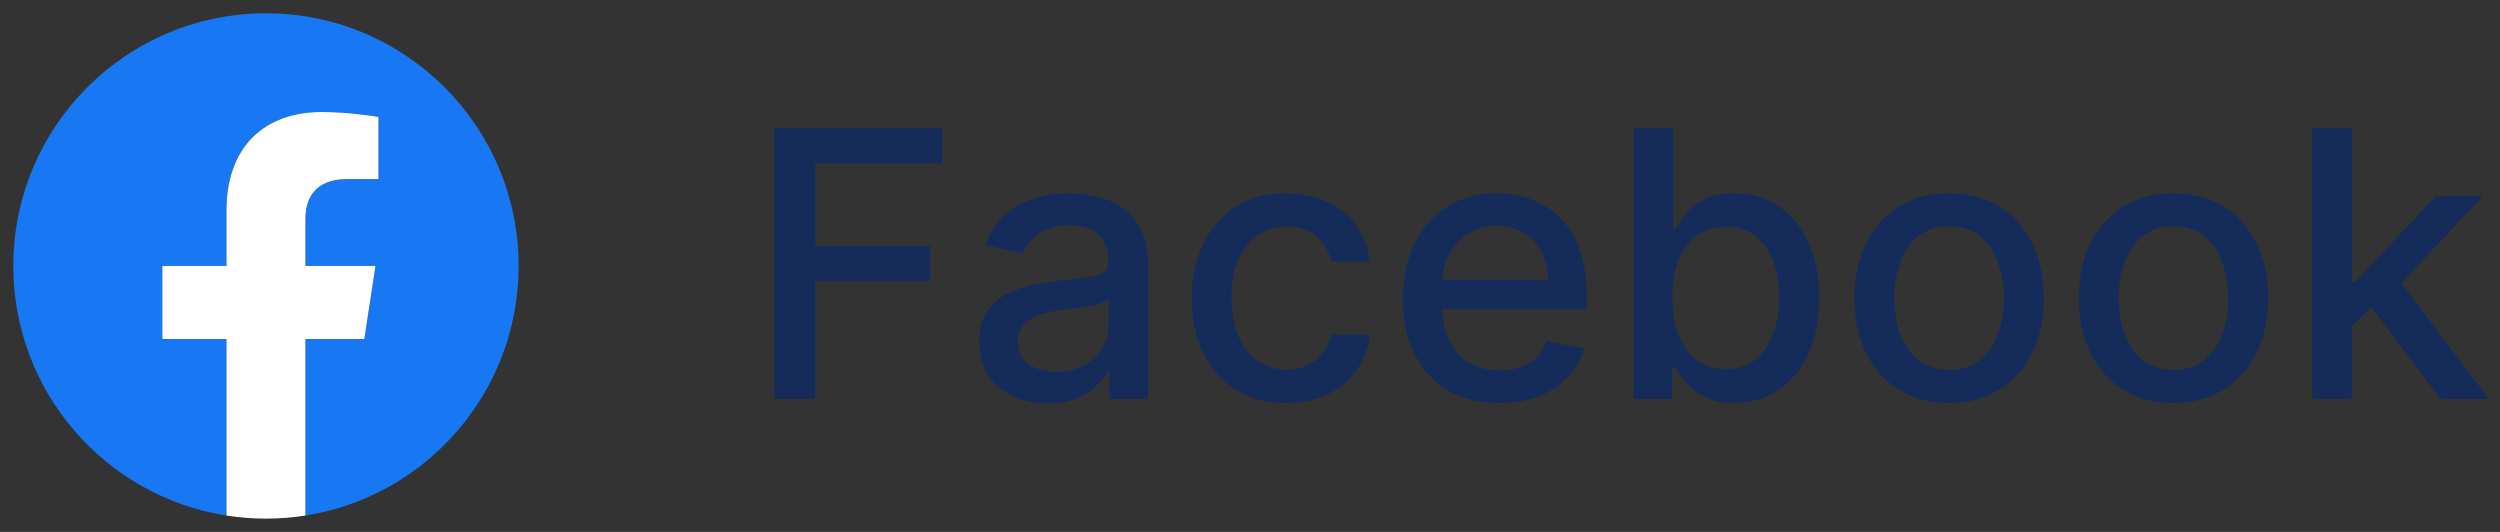 <svg width="94" height="20" viewBox="0 0 94 20" fill="none" xmlns="http://www.w3.org/2000/svg">
<rect x="0" y="0" width="94" height="20" fill="#333333" stroke="none"/>
<path d="M29.119 15V4.818H35.432V6.141H30.655V9.243H34.98V10.56H30.655V15H29.119ZM39.397 15.169C38.913 15.169 38.476 15.079 38.085 14.901C37.694 14.718 37.384 14.455 37.155 14.11C36.93 13.765 36.817 13.343 36.817 12.842C36.817 12.412 36.9 12.057 37.066 11.778C37.231 11.5 37.455 11.28 37.737 11.117C38.019 10.955 38.334 10.832 38.681 10.749C39.029 10.666 39.384 10.604 39.745 10.56C40.203 10.507 40.574 10.464 40.859 10.431C41.144 10.395 41.351 10.337 41.48 10.257C41.61 10.178 41.674 10.048 41.674 9.869V9.835C41.674 9.4 41.552 9.064 41.306 8.825C41.065 8.587 40.703 8.467 40.223 8.467C39.722 8.467 39.328 8.578 39.039 8.8C38.754 9.019 38.557 9.263 38.448 9.531L37.051 9.213C37.217 8.749 37.459 8.375 37.777 8.089C38.098 7.801 38.468 7.592 38.885 7.463C39.303 7.33 39.742 7.264 40.203 7.264C40.508 7.264 40.831 7.301 41.172 7.374C41.517 7.443 41.838 7.572 42.137 7.761C42.438 7.95 42.685 8.22 42.877 8.572C43.07 8.92 43.166 9.372 43.166 9.929V15H41.714V13.956H41.654C41.558 14.148 41.414 14.337 41.222 14.523C41.03 14.708 40.783 14.863 40.481 14.985C40.18 15.108 39.818 15.169 39.397 15.169ZM39.721 13.976C40.132 13.976 40.483 13.895 40.775 13.732C41.069 13.57 41.293 13.358 41.446 13.096C41.601 12.831 41.679 12.547 41.679 12.246V11.261C41.626 11.314 41.524 11.364 41.371 11.411C41.222 11.454 41.051 11.492 40.859 11.525C40.667 11.555 40.48 11.583 40.297 11.609C40.115 11.633 39.962 11.652 39.84 11.669C39.551 11.706 39.288 11.767 39.049 11.853C38.814 11.939 38.625 12.063 38.483 12.226C38.343 12.385 38.274 12.597 38.274 12.862C38.274 13.23 38.41 13.508 38.681 13.697C38.953 13.883 39.3 13.976 39.721 13.976ZM48.362 15.154C47.623 15.154 46.987 14.987 46.453 14.652C45.923 14.314 45.515 13.848 45.23 13.255C44.945 12.662 44.803 11.982 44.803 11.217C44.803 10.441 44.949 9.757 45.24 9.163C45.532 8.567 45.943 8.101 46.473 7.766C47.004 7.432 47.628 7.264 48.347 7.264C48.928 7.264 49.444 7.372 49.899 7.587C50.353 7.799 50.719 8.098 50.997 8.482C51.279 8.867 51.446 9.316 51.499 9.83H50.053C49.973 9.472 49.791 9.163 49.506 8.905C49.224 8.646 48.846 8.517 48.372 8.517C47.958 8.517 47.595 8.626 47.284 8.845C46.975 9.061 46.735 9.369 46.563 9.77C46.39 10.168 46.304 10.638 46.304 11.182C46.304 11.739 46.389 12.219 46.558 12.624C46.727 13.028 46.965 13.341 47.274 13.563C47.585 13.785 47.951 13.896 48.372 13.896C48.654 13.896 48.909 13.845 49.138 13.742C49.37 13.636 49.564 13.485 49.72 13.29C49.879 13.094 49.99 12.859 50.053 12.584H51.499C51.446 13.078 51.286 13.518 51.017 13.906C50.749 14.294 50.389 14.599 49.938 14.821C49.491 15.043 48.966 15.154 48.362 15.154ZM56.38 15.154C55.628 15.154 54.98 14.993 54.436 14.672C53.896 14.347 53.479 13.891 53.184 13.305C52.892 12.715 52.746 12.024 52.746 11.232C52.746 10.449 52.892 9.76 53.184 9.163C53.479 8.567 53.89 8.101 54.416 7.766C54.947 7.432 55.567 7.264 56.276 7.264C56.707 7.264 57.124 7.335 57.529 7.478C57.933 7.62 58.296 7.844 58.617 8.149C58.939 8.454 59.193 8.85 59.378 9.337C59.564 9.821 59.657 10.41 59.657 11.102V11.629H53.586V10.516H58.2C58.2 10.124 58.12 9.778 57.961 9.477C57.802 9.172 57.578 8.931 57.29 8.756C57.005 8.58 56.67 8.492 56.286 8.492C55.868 8.492 55.504 8.595 55.192 8.8C54.884 9.003 54.645 9.268 54.476 9.596C54.31 9.921 54.228 10.274 54.228 10.655V11.525C54.228 12.035 54.317 12.47 54.496 12.827C54.678 13.185 54.932 13.459 55.257 13.648C55.582 13.833 55.961 13.926 56.395 13.926C56.677 13.926 56.934 13.886 57.166 13.807C57.398 13.724 57.598 13.601 57.767 13.439C57.936 13.277 58.066 13.076 58.155 12.837L59.562 13.091C59.45 13.505 59.247 13.868 58.956 14.18C58.667 14.488 58.304 14.728 57.867 14.901C57.433 15.07 56.937 15.154 56.38 15.154ZM61.425 15V4.818H62.912V8.602H63.001C63.087 8.442 63.212 8.259 63.374 8.05C63.536 7.841 63.762 7.659 64.05 7.503C64.339 7.344 64.72 7.264 65.194 7.264C65.81 7.264 66.36 7.42 66.844 7.732C67.328 8.043 67.708 8.492 67.983 9.079C68.261 9.665 68.4 10.371 68.4 11.197C68.4 12.022 68.263 12.73 67.988 13.32C67.713 13.906 67.335 14.359 66.854 14.677C66.374 14.992 65.825 15.149 65.209 15.149C64.745 15.149 64.365 15.071 64.07 14.915C63.779 14.76 63.55 14.577 63.384 14.369C63.218 14.16 63.091 13.974 63.001 13.812H62.877V15H61.425ZM62.882 11.182C62.882 11.719 62.96 12.189 63.116 12.594C63.271 12.998 63.497 13.315 63.792 13.543C64.087 13.769 64.448 13.881 64.876 13.881C65.32 13.881 65.691 13.764 65.989 13.528C66.287 13.29 66.513 12.967 66.665 12.559C66.821 12.151 66.899 11.692 66.899 11.182C66.899 10.678 66.823 10.226 66.67 9.825C66.521 9.424 66.296 9.107 65.994 8.875C65.696 8.643 65.323 8.527 64.876 8.527C64.445 8.527 64.08 8.638 63.782 8.86C63.487 9.082 63.263 9.392 63.111 9.79C62.958 10.188 62.882 10.652 62.882 11.182ZM73.286 15.154C72.57 15.154 71.945 14.99 71.412 14.662C70.878 14.334 70.464 13.875 70.169 13.285C69.874 12.695 69.727 12.005 69.727 11.217C69.727 10.425 69.874 9.732 70.169 9.138C70.464 8.545 70.878 8.085 71.412 7.756C71.945 7.428 72.57 7.264 73.286 7.264C74.002 7.264 74.627 7.428 75.16 7.756C75.694 8.085 76.108 8.545 76.403 9.138C76.698 9.732 76.846 10.425 76.846 11.217C76.846 12.005 76.698 12.695 76.403 13.285C76.108 13.875 75.694 14.334 75.16 14.662C74.627 14.99 74.002 15.154 73.286 15.154ZM73.291 13.906C73.755 13.906 74.14 13.784 74.445 13.538C74.749 13.293 74.975 12.967 75.121 12.559C75.27 12.151 75.344 11.702 75.344 11.212C75.344 10.724 75.27 10.277 75.121 9.869C74.975 9.458 74.749 9.129 74.445 8.88C74.14 8.631 73.755 8.507 73.291 8.507C72.824 8.507 72.436 8.631 72.128 8.88C71.823 9.129 71.596 9.458 71.447 9.869C71.301 10.277 71.228 10.724 71.228 11.212C71.228 11.702 71.301 12.151 71.447 12.559C71.596 12.967 71.823 13.293 72.128 13.538C72.436 13.784 72.824 13.906 73.291 13.906ZM81.722 15.154C81.006 15.154 80.381 14.99 79.847 14.662C79.314 14.334 78.9 13.875 78.605 13.285C78.31 12.695 78.162 12.005 78.162 11.217C78.162 10.425 78.31 9.732 78.605 9.138C78.9 8.545 79.314 8.085 79.847 7.756C80.381 7.428 81.006 7.264 81.722 7.264C82.438 7.264 83.062 7.428 83.596 7.756C84.13 8.085 84.544 8.545 84.839 9.138C85.134 9.732 85.281 10.425 85.281 11.217C85.281 12.005 85.134 12.695 84.839 13.285C84.544 13.875 84.13 14.334 83.596 14.662C83.062 14.99 82.438 15.154 81.722 15.154ZM81.727 13.906C82.191 13.906 82.575 13.784 82.88 13.538C83.185 13.293 83.41 12.967 83.556 12.559C83.705 12.151 83.78 11.702 83.78 11.212C83.78 10.724 83.705 10.277 83.556 9.869C83.41 9.458 83.185 9.129 82.88 8.88C82.575 8.631 82.191 8.507 81.727 8.507C81.259 8.507 80.872 8.631 80.563 8.88C80.258 9.129 80.031 9.458 79.882 9.869C79.736 10.277 79.663 10.724 79.663 11.212C79.663 11.702 79.736 12.151 79.882 12.559C80.031 12.967 80.258 13.293 80.563 13.538C80.872 13.784 81.259 13.906 81.727 13.906ZM88.308 12.41L88.298 10.595H88.556L91.599 7.364H93.379L89.909 11.043H89.675L88.308 12.41ZM86.941 15V4.818H88.427V15H86.941ZM91.763 15L89.029 11.371L90.053 10.332L93.588 15H91.763Z" fill="#152C5B"/>
<path d="M19.5 10C19.5 14.742 16.026 18.672 11.484 19.385V12.746H13.698L14.119 10H11.484V8.218C11.484 7.467 11.852 6.734 13.033 6.734H14.23V4.396C14.23 4.396 13.143 4.211 12.104 4.211C9.934 4.211 8.516 5.526 8.516 7.907V10H6.104V12.746H8.516V19.385C3.974 18.672 0.5 14.742 0.5 10C0.5 4.753 4.753 0.5 10 0.5C15.246 0.5 19.5 4.753 19.5 10Z" fill="#1877F2"/>
<path d="M13.698 12.746L14.119 10H11.484V8.218C11.484 7.467 11.852 6.734 13.033 6.734H14.23V4.396C14.23 4.396 13.143 4.211 12.104 4.211C9.934 4.211 8.516 5.526 8.516 7.907V10H6.104V12.746H8.516V19.385C8.999 19.46 9.495 19.5 10 19.5C10.505 19.5 11.001 19.46 11.484 19.385V12.746H13.698Z" fill="white"/>
</svg>
